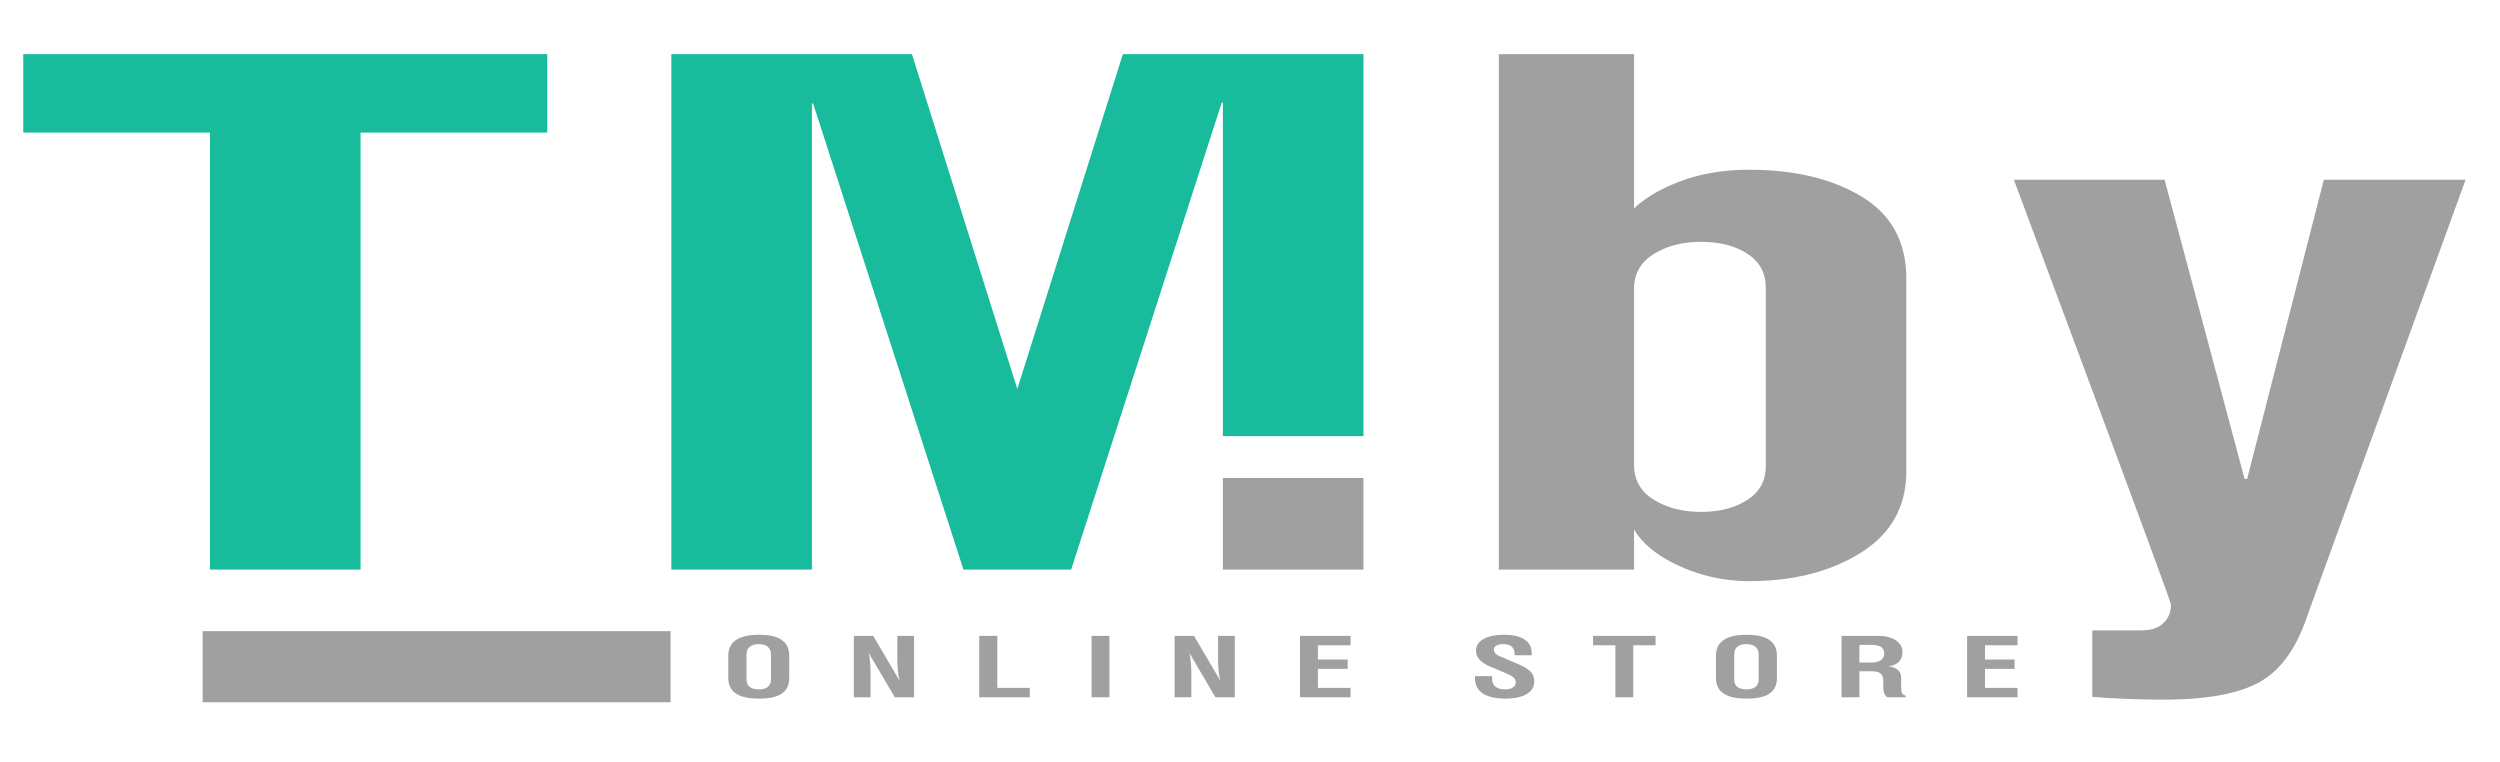 <svg width="200" height="61" fill="none" xmlns="http://www.w3.org/2000/svg"><path d="M161.107 14.38h12.062l6.4 23.94h.2l6.138-23.94h11.339l-12.4 34.16-.339.96c-.892 2.53-2.169 4.24-3.861 5.13-1.662.89-4.185 1.34-7.569 1.34a73.57 73.57 0 01-5.693-.22v-5.32h3.939c.769 0 1.369-.2 1.754-.59.415-.39.6-.88.6-1.48 0-.18-4.185-11.51-12.57-33.98zm-41.2 31.19V4.33h10.816v12.35c.892-.86 2.138-1.59 3.738-2.19 1.615-.6 3.446-.91 5.462-.91 3.646 0 6.661.72 9.03 2.16 2.37 1.44 3.554 3.63 3.554 6.57v15.36c0 2.85-1.215 5.03-3.631 6.54-2.415 1.52-5.384 2.28-8.953 2.28-1.893 0-3.739-.39-5.508-1.18-1.754-.79-2.985-1.77-3.692-2.95v3.21h-10.816zm10.816-8.4c0 1.21.523 2.15 1.569 2.8 1.061.65 2.323.98 3.784.98 1.477 0 2.724-.32 3.708-.96.985-.62 1.477-1.53 1.477-2.7V23.01c0-1.17-.492-2.08-1.477-2.71-.984-.64-2.231-.95-3.708-.95-1.461 0-2.723.32-3.784.98-1.046.65-1.569 1.58-1.569 2.79v14.05zM97.83 38.24v7.33h11.246v-7.33H97.83zM16.215 50.49v5.69h37.43v-5.69h-37.43z" fill="#A0A0A0"/><path d="M53.707 4.33v41.24h11.246V8.27h.093l12.03 37.3h8.616L97.738 8.21h.092v26.68h11.246V4.33H89.83l-8.446 26.79-8.43-26.79H53.706zM1.861 10.61V4.33h41.923v6.28H28.846v34.96H16.8V10.61H1.86z" fill="#18BC9C"/><path d="M58.262 52.46v1.78c0 1.24 1.015 1.65 2.461 1.65s2.416-.4 2.416-1.65v-1.78c0-1.25-.97-1.68-2.416-1.68s-2.461.44-2.461 1.68zm2.461-.93c.616 0 .954.31.954.83v2c0 .51-.338.79-.954.79-.677 0-1-.28-1-.79v-2.01c0-.52.323-.82 1-.82zm7.585-.66v4.91h1.338v-1.74c0-.5-.015-1.35-.169-1.83l2.108 3.57h1.538v-4.91h-1.338v1.74c0 .56.03 1.28.184 1.83h-.015l-2.092-3.57h-1.554zm11.477 0h-1.446v4.91h4.046v-.75h-2.6v-4.16zm8.969 0h-1.43v4.91h1.43v-4.91zm5.215 0v4.91h1.339v-1.74c0-.5-.016-1.35-.17-1.83l2.093 3.57h1.554v-4.91h-1.339v1.74c0 .56.016 1.28.185 1.83h-.015l-2.093-3.57H93.97zm10.031 0v4.91h4.046v-.75h-2.615v-1.52h2.385v-.75h-2.385v-1.14h2.615v-.75H104zm18.539 1.55v-.15c0-.99-.8-1.49-2.231-1.49-1.308 0-2.231.46-2.231 1.27 0 .53.369.95 1.123 1.27l1.277.54c.539.22.785.42.785.73s-.293.56-.846.56c-.539 0-1.047-.18-1.047-.87v-.19H118v.19c0 1.01.816 1.61 2.416 1.61 1.507 0 2.323-.51 2.323-1.38 0-.73-.493-1.03-1.277-1.38l-1.477-.63c-.293-.13-.477-.27-.477-.56 0-.27.354-.41.769-.41.554 0 .892.23.892.83v.06h1.37zm8.123-.8h1.784v-.75h-5v.75h1.785v4.16h1.431v-4.16zm6.615.84v1.78c0 1.24 1.015 1.65 2.446 1.65 1.462 0 2.431-.4 2.431-1.65v-1.78c0-1.25-.969-1.68-2.431-1.68-1.431 0-2.446.44-2.446 1.68zm2.446-.93c.631 0 .969.31.969.83v2c0 .51-.338.79-.969.79-.677 0-.984-.28-.984-.79v-2.01c0-.52.307-.82.984-.82zm9.031 2.17h1.046c.662 0 .862.34.862.71v.57c0 .31.061.65.338.8h1.446v-.15c-.338 0-.354-.37-.354-.82v-.63c0-.35-.2-.77-1.03-.88.677-.06 1.138-.43 1.138-1.16 0-.71-.738-1.27-1.892-1.27h-2.985v4.91h1.431V53.7zm0-2.11h.938c.631 0 1.047.15 1.047.69 0 .55-.508.72-1.016.72h-.969v-1.41zm8.615-.72v4.91h4.031v-.75h-2.6v-1.52h2.369v-.75H158.8v-1.14h2.6v-.75h-4.031z" fill="#A0A0A0"/></svg>